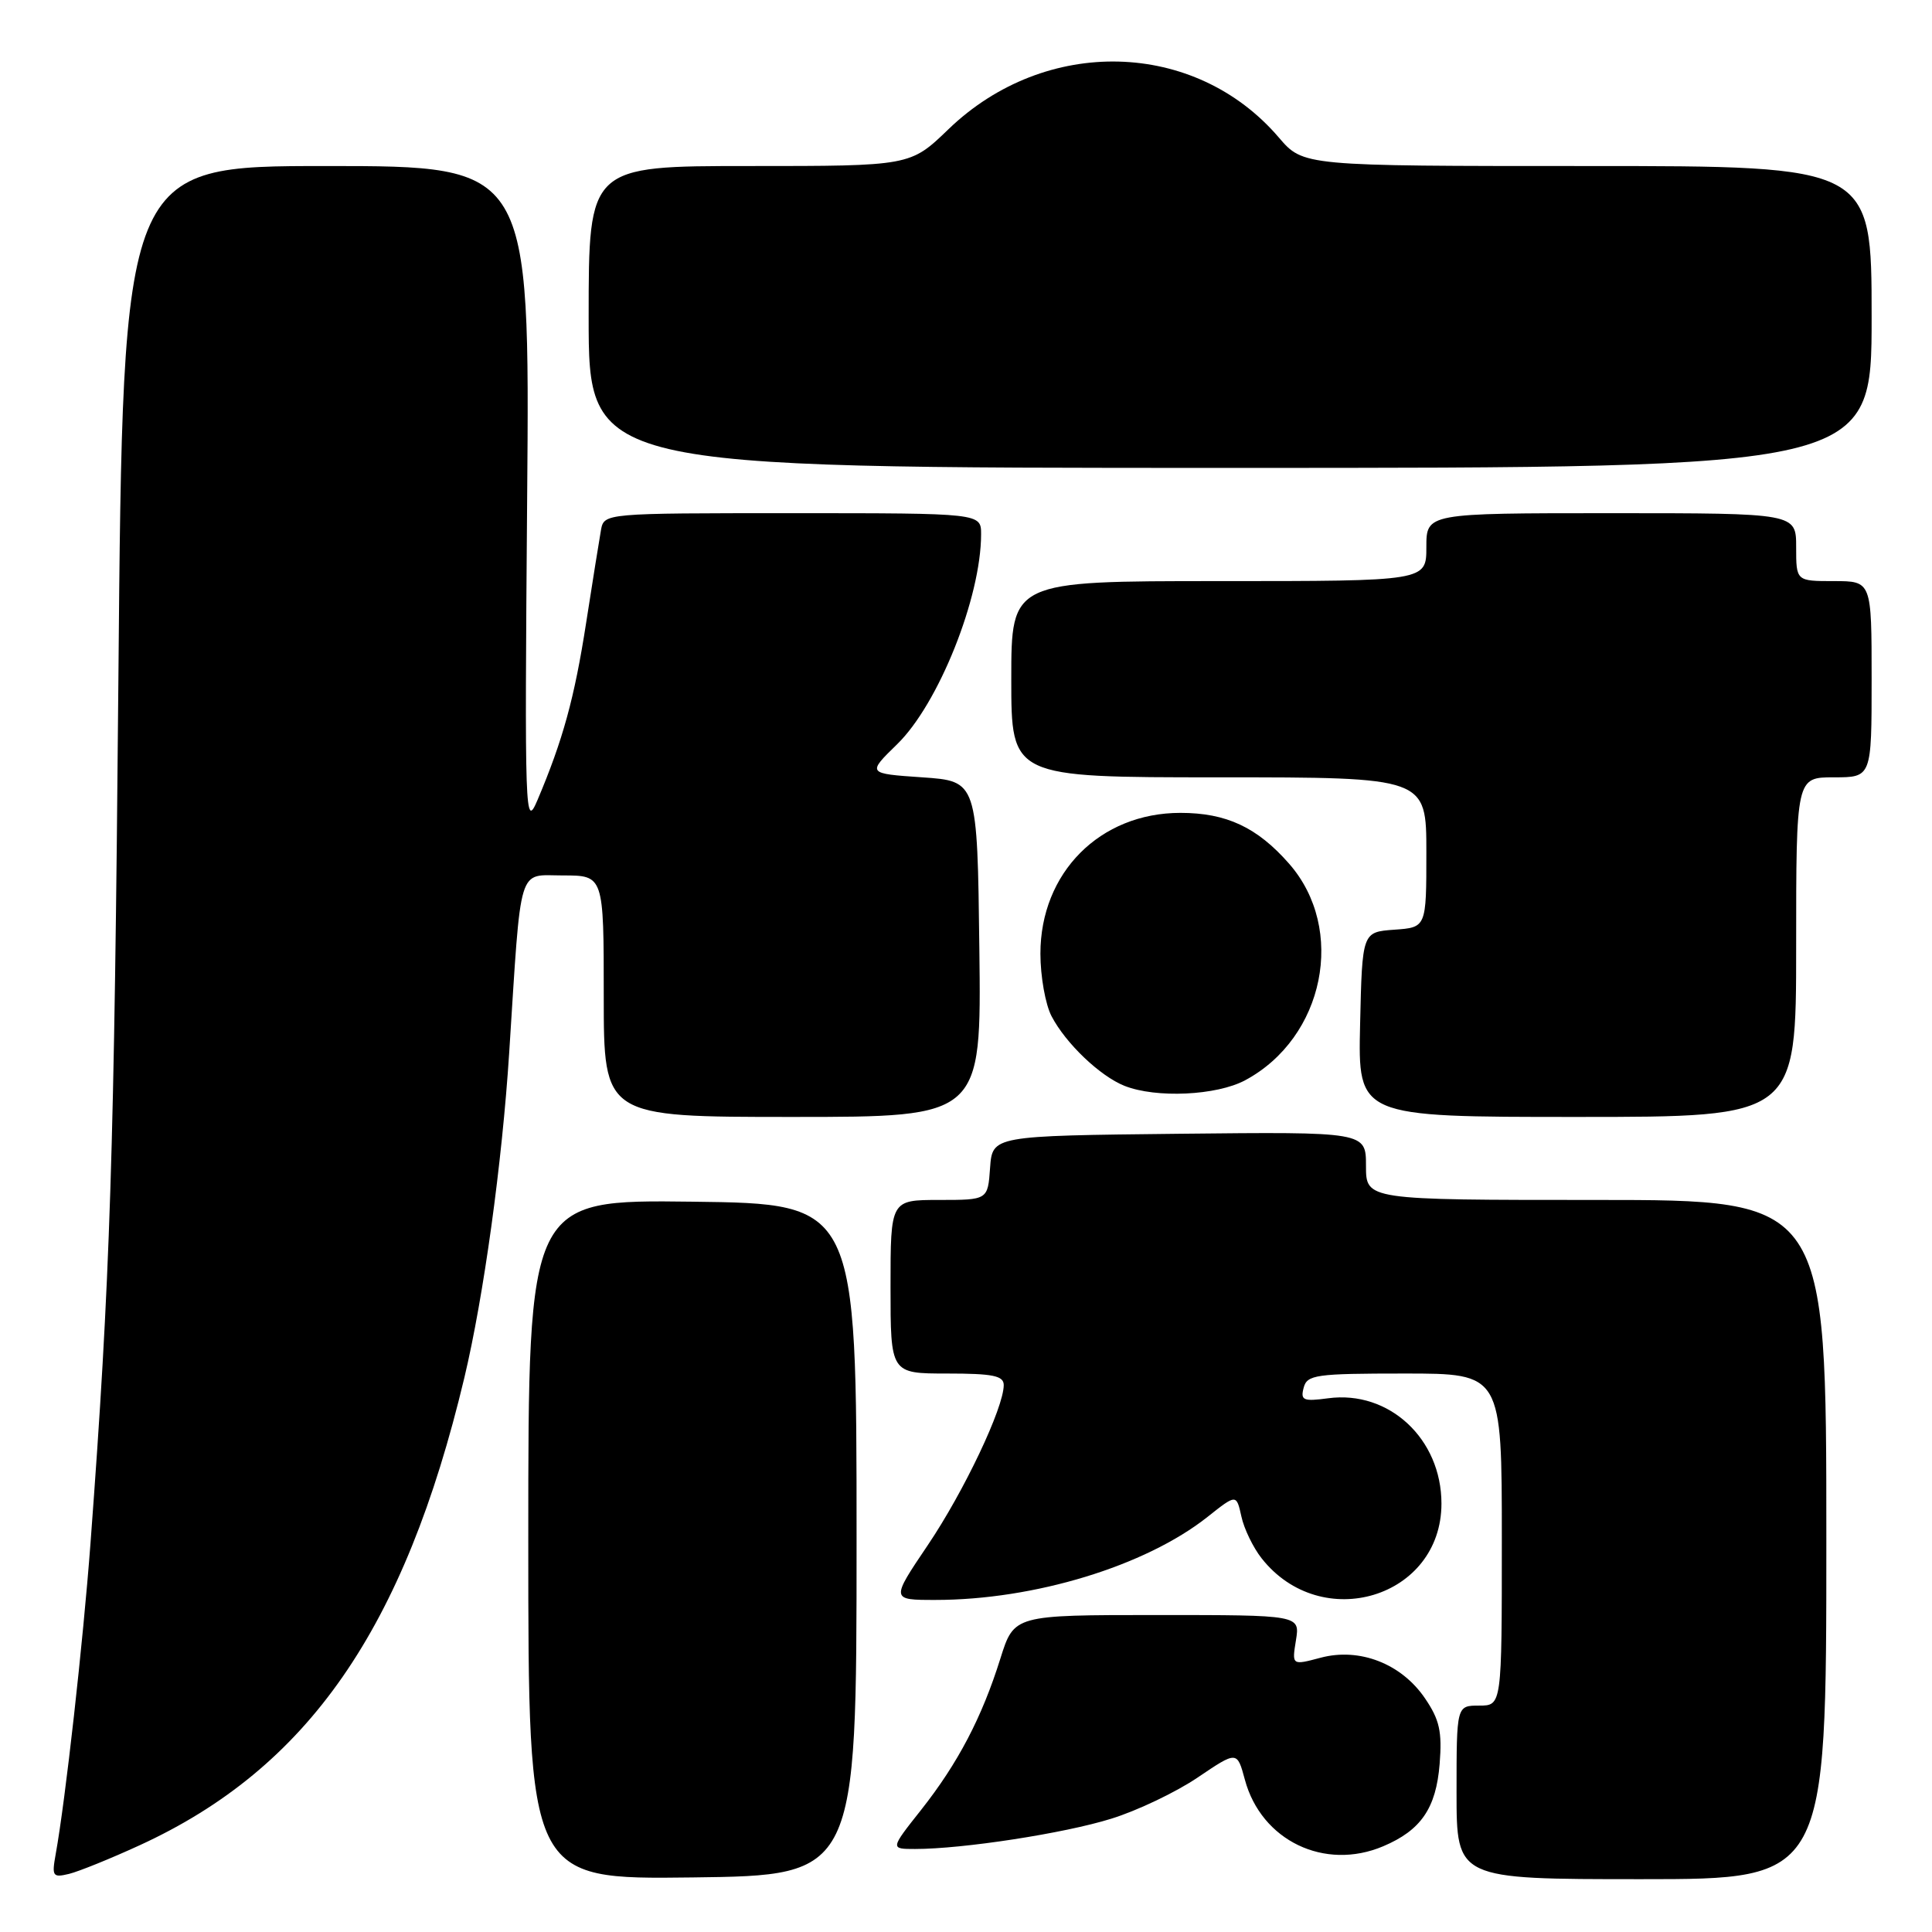 <?xml version="1.0" encoding="UTF-8" standalone="no"?>
<!DOCTYPE svg PUBLIC "-//W3C//DTD SVG 1.1//EN" "http://www.w3.org/Graphics/SVG/1.1/DTD/svg11.dtd" >
<svg xmlns="http://www.w3.org/2000/svg" xmlns:xlink="http://www.w3.org/1999/xlink" version="1.1" viewBox="0 0 256 256">
 <g >
 <path fill="currentColor"
d=" M 18.50 244.51 C 40.80 234.28 53.59 215.86 61.53 182.55 C 64.09 171.80 66.53 154.13 67.47 139.50 C 69.10 114.12 68.53 116.00 74.59 116.00 C 80.00 116.00 80.00 116.00 80.00 132.00 C 80.00 148.00 80.00 148.00 105.02 148.00 C 130.04 148.00 130.04 148.00 129.77 125.75 C 129.50 103.50 129.50 103.50 122.19 103.00 C 114.89 102.50 114.89 102.50 118.88 98.61 C 124.36 93.27 130.00 79.16 130.00 70.79 C 130.00 68.00 130.00 68.00 105.02 68.00 C 80.04 68.00 80.04 68.00 79.63 70.25 C 79.41 71.49 78.52 77.03 77.66 82.57 C 76.12 92.49 74.59 98.06 71.22 106.01 C 69.57 109.89 69.51 108.35 69.85 66.02 C 70.21 22.00 70.21 22.00 43.24 22.00 C 16.28 22.00 16.28 22.00 15.69 89.75 C 15.14 153.23 14.61 169.45 11.99 204.50 C 11.00 217.70 8.66 238.63 7.38 245.68 C 6.85 248.62 6.98 248.82 9.15 248.30 C 10.44 247.98 14.65 246.28 18.50 244.51 Z  M 113.50 204.00 C 113.50 159.50 113.50 159.50 91.75 159.23 C 70.00 158.96 70.00 158.96 70.00 204.00 C 70.00 249.04 70.00 249.04 91.75 248.77 C 113.50 248.50 113.50 248.50 113.50 204.00 Z  M 242.00 204.00 C 242.00 159.00 242.00 159.00 211.50 159.00 C 181.00 159.00 181.00 159.00 181.00 154.48 C 181.00 149.97 181.00 149.97 156.25 150.23 C 131.50 150.50 131.50 150.50 131.19 154.75 C 130.89 159.00 130.89 159.00 124.44 159.00 C 118.00 159.00 118.00 159.00 118.00 170.50 C 118.00 182.00 118.00 182.00 125.50 182.00 C 131.57 182.00 133.00 182.29 133.00 183.53 C 133.00 186.53 127.74 197.62 122.93 204.75 C 118.04 212.00 118.04 212.00 123.93 212.00 C 137.05 212.00 151.78 207.51 160.00 201.00 C 163.83 197.96 163.83 197.96 164.49 200.94 C 164.84 202.57 166.05 205.06 167.16 206.47 C 175.08 216.55 191.00 211.71 191.00 199.23 C 191.00 190.65 184.05 184.19 175.98 185.28 C 172.69 185.72 172.30 185.55 172.74 183.89 C 173.19 182.16 174.33 182.00 186.12 182.00 C 199.00 182.00 199.00 182.00 199.00 204.00 C 199.00 226.00 199.00 226.00 196.00 226.00 C 193.00 226.00 193.00 226.00 193.00 237.50 C 193.00 249.00 193.00 249.00 217.50 249.00 C 242.00 249.00 242.00 249.00 242.00 204.00 Z  M 183.28 244.64 C 188.29 242.52 190.29 239.60 190.76 233.73 C 191.10 229.45 190.75 227.87 188.82 225.04 C 185.70 220.44 180.14 218.28 174.98 219.66 C 171.18 220.67 171.18 220.67 171.72 217.34 C 172.26 214.00 172.26 214.00 153.31 214.00 C 134.37 214.00 134.37 214.00 132.56 219.75 C 130.11 227.58 126.93 233.64 122.06 239.81 C 117.95 245.00 117.95 245.00 121.25 245.00 C 127.57 245.00 141.03 242.93 147.24 240.99 C 150.68 239.93 155.85 237.46 158.71 235.52 C 163.92 232.00 163.92 232.00 164.95 235.81 C 167.12 243.89 175.51 247.93 183.28 244.64 Z  M 238.00 125.50 C 238.00 103.00 238.00 103.00 243.00 103.00 C 248.00 103.00 248.00 103.00 248.00 90.00 C 248.00 77.00 248.00 77.00 243.00 77.00 C 238.00 77.00 238.00 77.00 238.00 72.50 C 238.00 68.00 238.00 68.00 213.50 68.00 C 189.00 68.00 189.00 68.00 189.00 72.50 C 189.00 77.00 189.00 77.00 161.50 77.00 C 134.00 77.00 134.00 77.00 134.00 90.00 C 134.00 103.00 134.00 103.00 161.50 103.00 C 189.00 103.00 189.00 103.00 189.00 112.94 C 189.00 122.89 189.00 122.89 184.75 123.19 C 180.50 123.50 180.50 123.50 180.22 135.75 C 179.94 148.00 179.94 148.00 208.97 148.00 C 238.00 148.00 238.00 148.00 238.00 125.50 Z  M 164.99 143.14 C 175.50 137.51 178.42 123.10 170.80 114.43 C 166.58 109.62 162.50 107.71 156.41 107.71 C 145.74 107.71 137.86 115.64 137.86 126.37 C 137.86 129.37 138.52 133.10 139.34 134.66 C 141.22 138.26 145.76 142.59 149.00 143.88 C 153.18 145.54 161.21 145.17 164.99 143.14 Z  M 248.00 42.00 C 248.00 22.00 248.00 22.00 210.35 22.00 C 172.69 22.00 172.69 22.00 169.45 18.22 C 158.35 5.24 138.52 4.74 125.68 17.12 C 120.62 22.00 120.62 22.00 99.31 22.00 C 78.00 22.00 78.00 22.00 78.00 42.00 C 78.00 62.00 78.00 62.00 163.00 62.00 C 248.00 62.00 248.00 62.00 248.00 42.00 Z "/>
</g>
</svg>